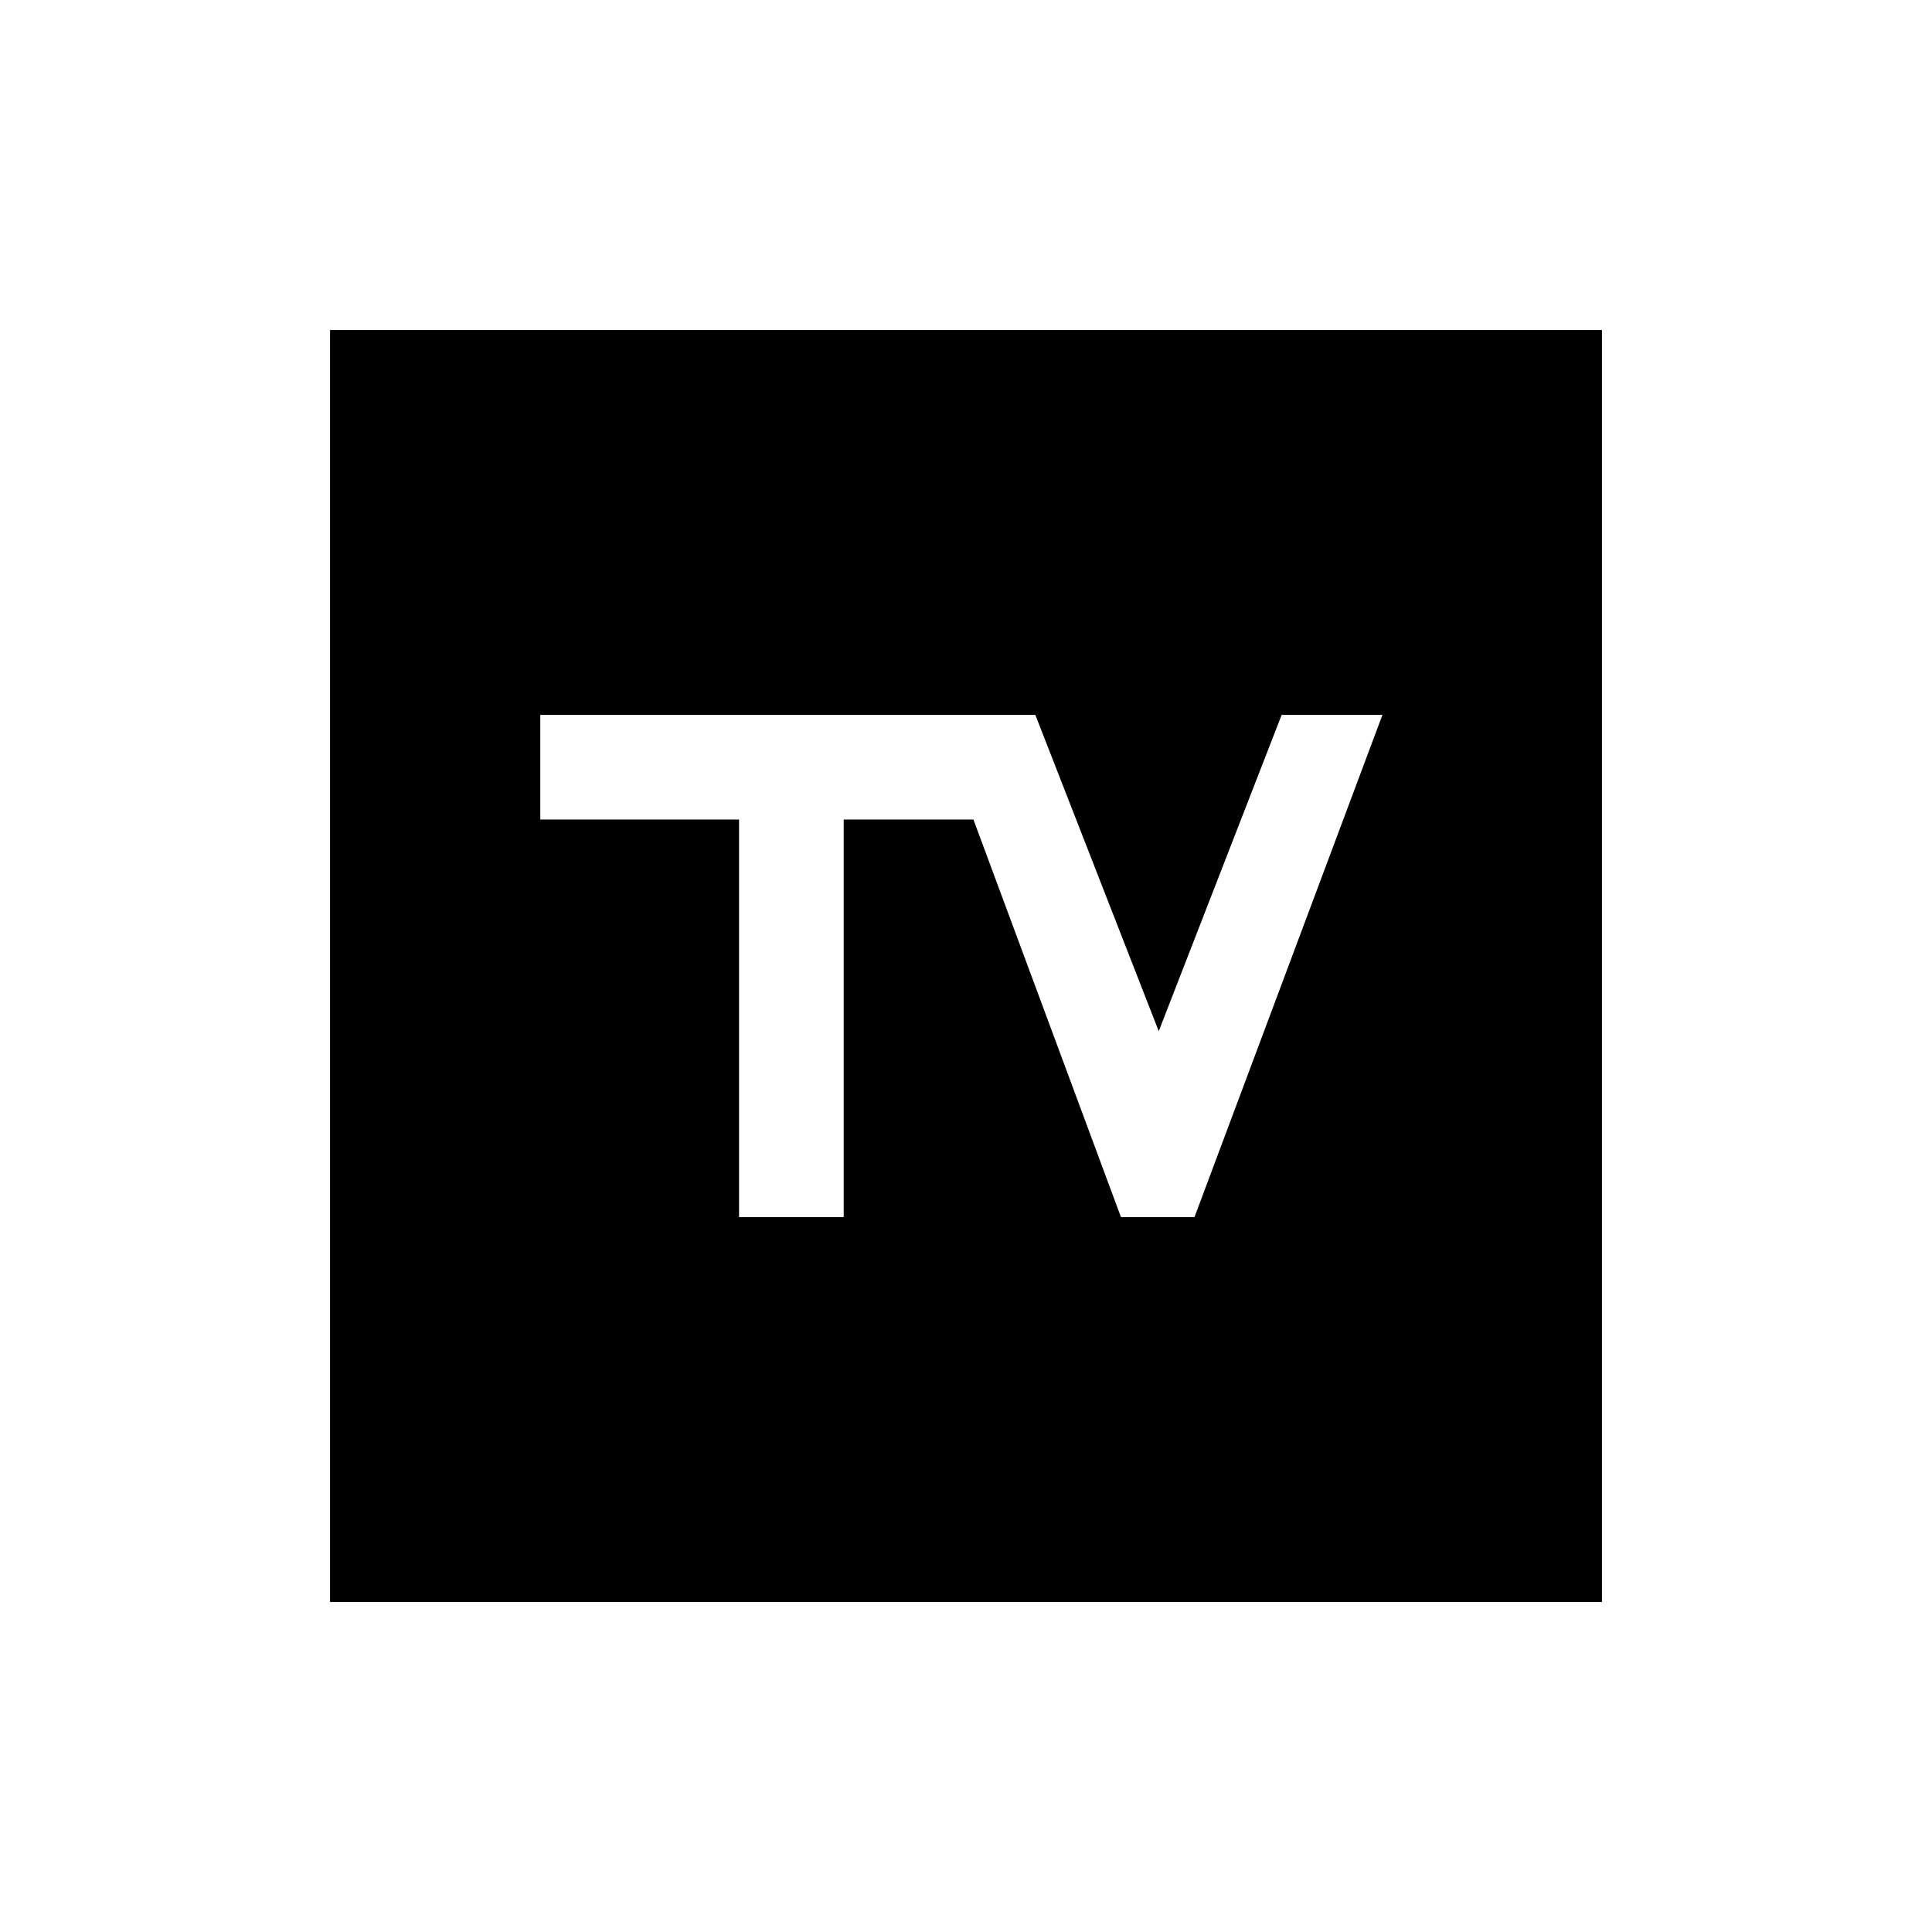 <svg xmlns="http://www.w3.org/2000/svg" height="20" viewBox="0 -960 960 960" width="20"><path d="M164-164v-632h632v632H164Zm203.23-191.23h52v-197.54h64.46L557-355.23h36.54l93.38-249.54h-50.07l-61.08 157.16-61.31-157.16h-246v52h98.77v197.54Z"/></svg>